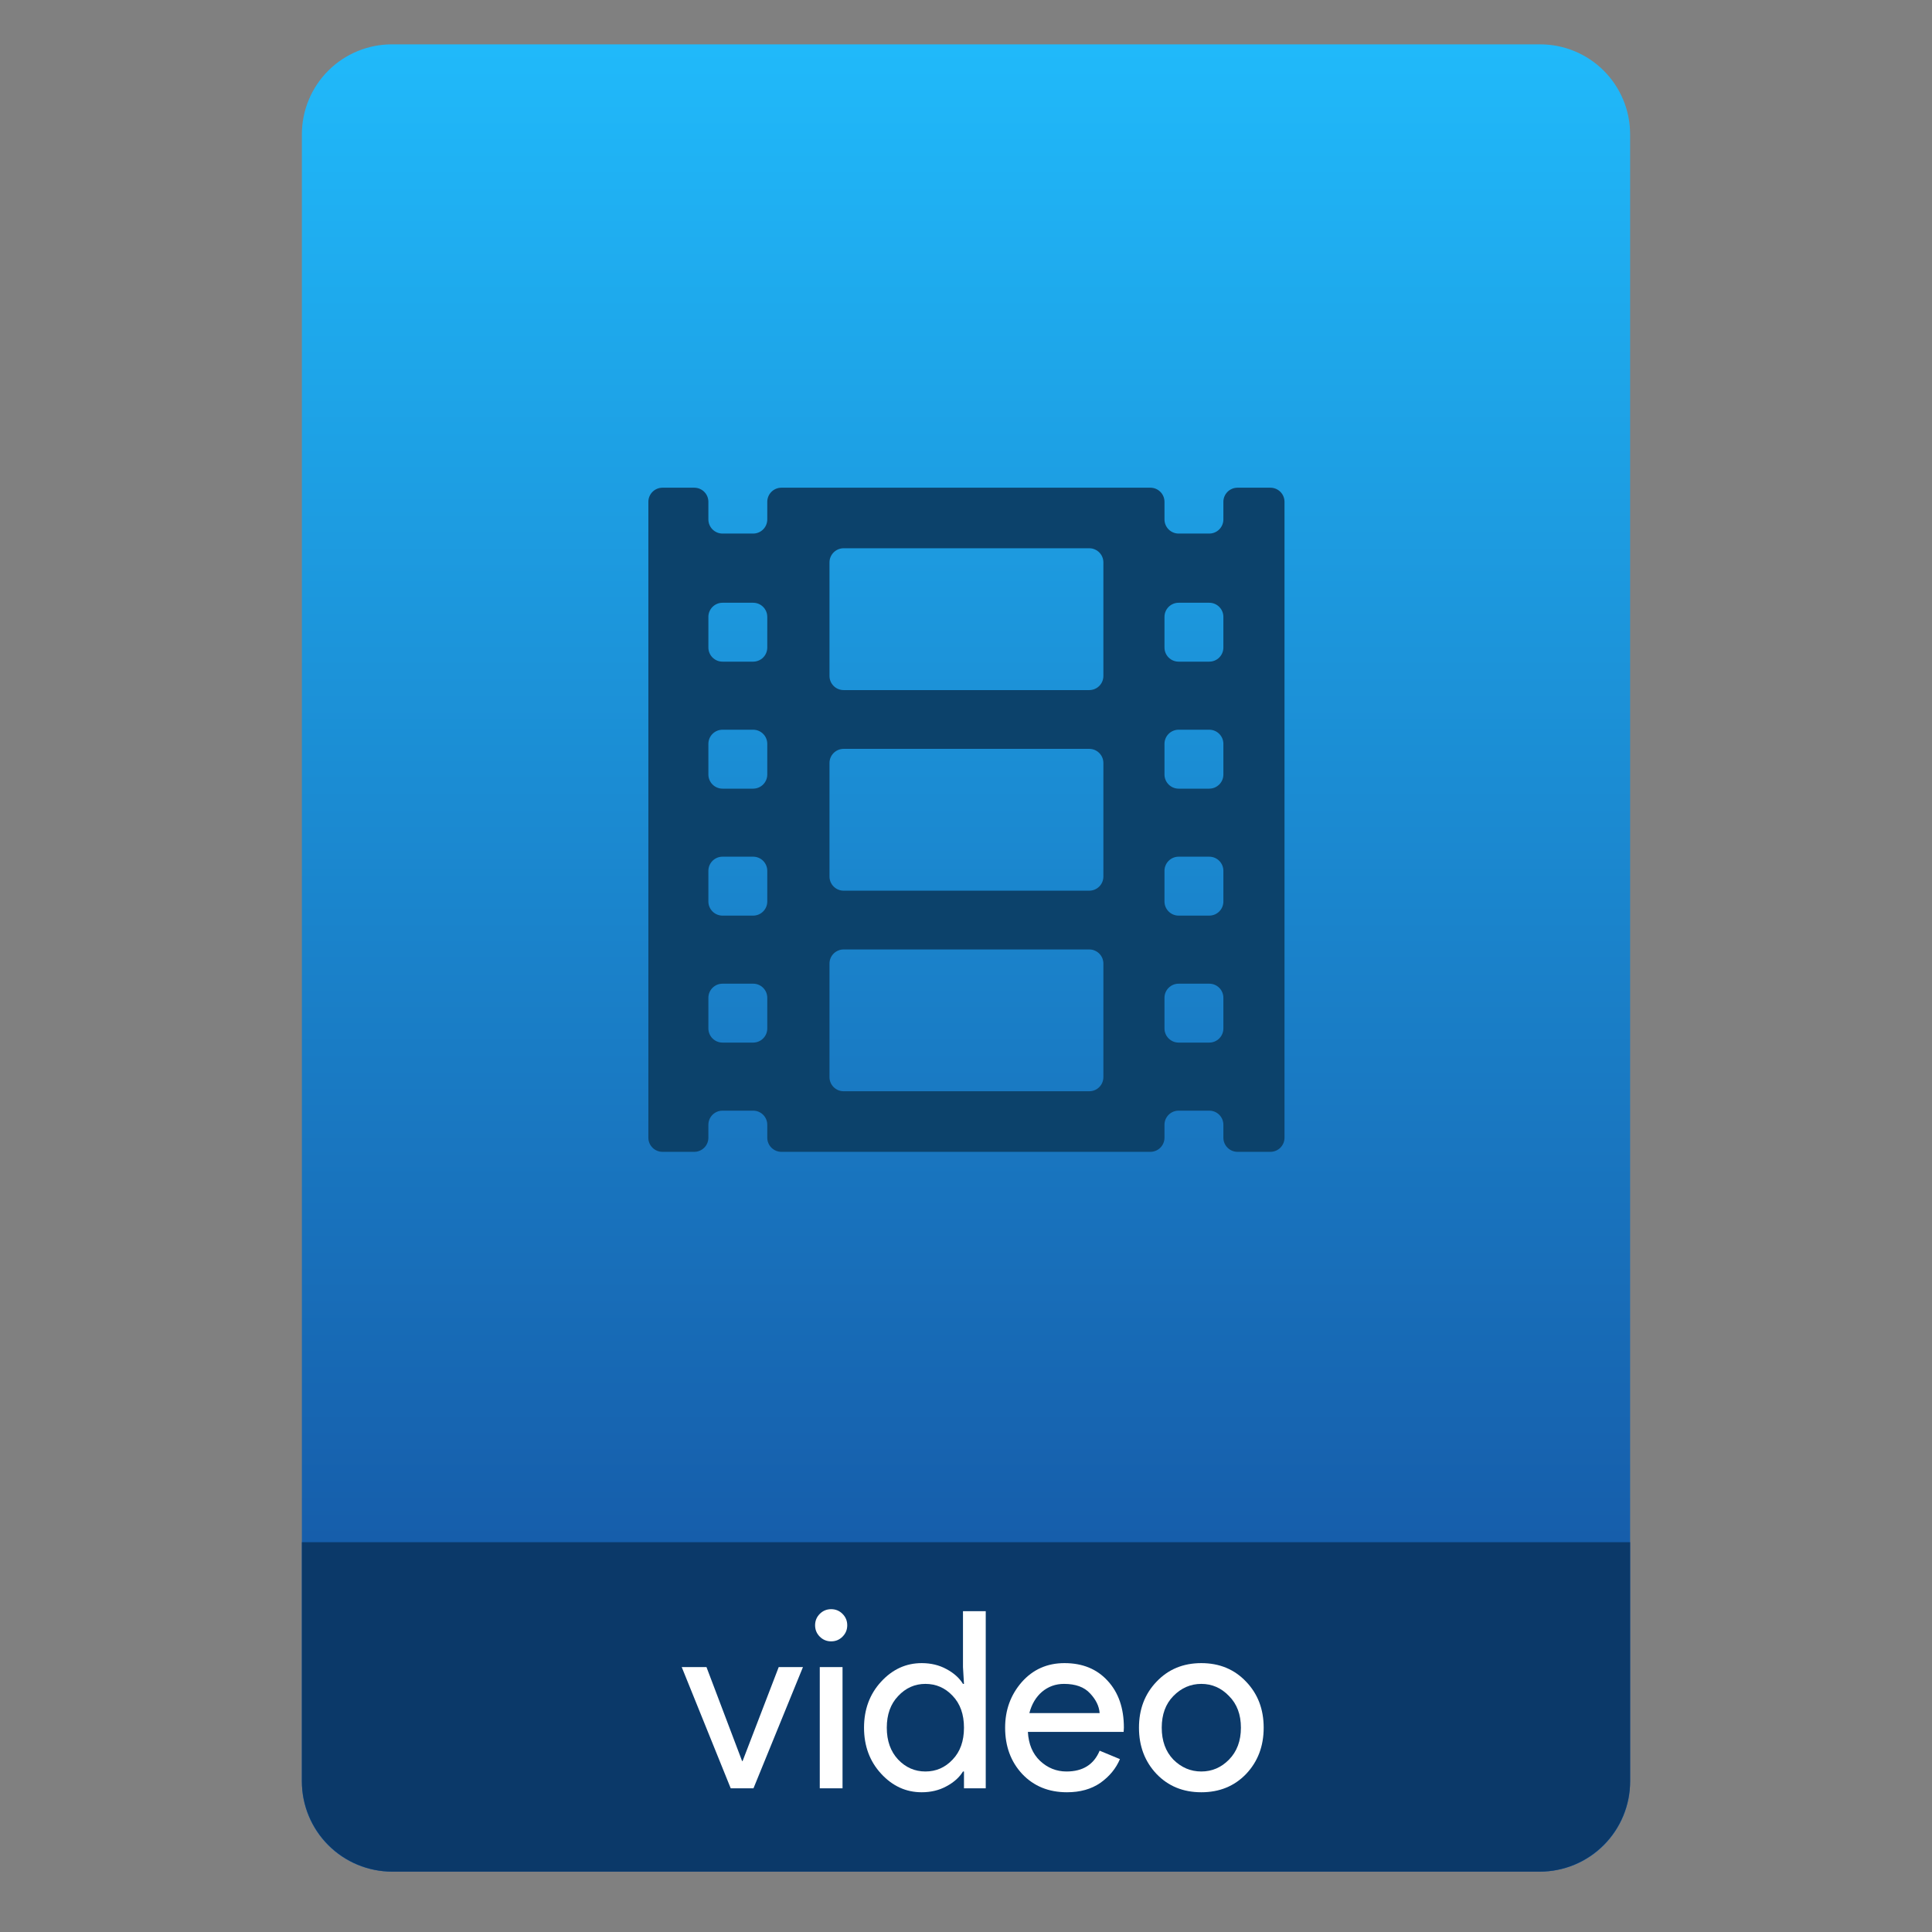 <svg style="clip-rule:evenodd;fill-rule:evenodd;stroke-linejoin:round;stroke-miterlimit:2" version="1.1" viewBox="0 0 64 64" xmlns="http://www.w3.org/2000/svg">
 <rect x="0" y="0" width="64" height="64" fill="#808080" stroke="none"/>
 <path d="m54 4.449c0-0.79-0.314-1.548-0.873-2.107s-1.317-0.873-2.107-0.873h-38.04c-0.79 0-1.548 0.314-2.107 0.873s-0.873 1.317-0.873 2.107v54.571c0 0.79 0.314 1.548 0.873 2.107s1.317 0.873 2.107 0.873h38.04c0.79 0 1.548-0.314 2.107-0.873s0.873-1.317 0.873-2.107v-54.571z" style="fill:url(#_Linear1)"/>
 <path d="m54 51.088h-44v7.912c0 0.796 0.316 1.559 0.879 2.121 0.562 0.563 1.325 0.879 2.121 0.879h38c0.796 0 1.559-0.316 2.121-0.879 0.563-0.562 0.879-1.325 0.879-2.121v-7.912z" style="fill:#0b3969"/>
 <path d="m24.206 59.24l-1.623-4.016h0.82l1.18 3.114h0.016l1.197-3.114h0.803l-1.639 4.016h-0.754z" style="fill-rule:nonzero;fill:#fff"/>
 <path d="m27.91 54.216c-0.103 0.104-0.229 0.156-0.377 0.156-0.147 0-0.273-0.052-0.377-0.156-0.103-0.104-0.155-0.229-0.155-0.377 0-0.147 0.052-0.273 0.155-0.377 0.104-0.104 0.23-0.156 0.377-0.156 0.148 0 0.274 0.052 0.377 0.156 0.104 0.104 0.156 0.23 0.156 0.377 0 0.148-0.052 0.273-0.156 0.377zm0 5.024h-0.754v-4.016h0.754v4.016z" style="fill-rule:nonzero;fill:#fff"/>
 <path d="m30.532 59.371c-0.519 0-0.967-0.205-1.344-0.615-0.377-0.409-0.566-0.918-0.566-1.524s0.189-1.115 0.566-1.524c0.377-0.41 0.825-0.615 1.344-0.615 0.306 0 0.579 0.066 0.819 0.197 0.246 0.131 0.429 0.295 0.549 0.491h0.033l-0.033-0.557v-1.852h0.754v5.868h-0.721v-0.557h-0.033c-0.12 0.196-0.303 0.36-0.549 0.491-0.24 0.131-0.513 0.197-0.819 0.197zm0.123-0.688c0.355 0 0.655-0.132 0.901-0.394 0.252-0.262 0.377-0.614 0.377-1.057s-0.125-0.795-0.377-1.057c-0.246-0.262-0.546-0.394-0.901-0.394-0.35 0-0.651 0.134-0.902 0.402-0.251 0.262-0.377 0.612-0.377 1.049s0.126 0.789 0.377 1.057c0.251 0.262 0.552 0.394 0.902 0.394z" style="fill-rule:nonzero;fill:#fff"/>
 <path d="m35.345 59.371c-0.606 0-1.101-0.202-1.483-0.606-0.377-0.405-0.566-0.916-0.566-1.533 0-0.585 0.183-1.087 0.549-1.508 0.372-0.421 0.844-0.631 1.418-0.631 0.596 0 1.071 0.194 1.426 0.582 0.361 0.388 0.541 0.907 0.541 1.557l-8e-3 0.139h-3.172c0.022 0.405 0.156 0.724 0.402 0.959 0.251 0.235 0.543 0.353 0.877 0.353 0.541 0 0.907-0.23 1.098-0.689l0.672 0.279c-0.131 0.311-0.347 0.573-0.648 0.787-0.3 0.207-0.669 0.311-1.106 0.311zm1.082-2.623c-0.017-0.229-0.123-0.448-0.32-0.655-0.191-0.208-0.478-0.312-0.86-0.312-0.279 0-0.522 0.088-0.73 0.263-0.202 0.174-0.341 0.409-0.418 0.704h2.328z" style="fill-rule:nonzero;fill:#fff"/>
 <path d="m38.312 55.708c0.388-0.41 0.882-0.615 1.483-0.615s1.096 0.205 1.484 0.615c0.388 0.404 0.582 0.912 0.582 1.524s-0.194 1.123-0.582 1.533c-0.388 0.404-0.883 0.606-1.484 0.606s-1.095-0.202-1.483-0.606c-0.388-0.41-0.582-0.921-0.582-1.533s0.194-1.12 0.582-1.524zm0.557 2.581c0.263 0.262 0.571 0.394 0.926 0.394s0.661-0.132 0.918-0.394c0.262-0.268 0.394-0.62 0.394-1.057s-0.132-0.787-0.394-1.049c-0.257-0.268-0.563-0.402-0.918-0.402s-0.663 0.134-0.926 0.402c-0.257 0.262-0.385 0.612-0.385 1.049s0.128 0.789 0.385 1.057z" style="fill-rule:nonzero;fill:#fff"/>
 <path d="m42.083 16.156h-1.089c-0.258 0-0.468 0.209-0.468 0.468v0.582c0 0.259-0.209 0.469-0.468 0.469h-1.015c-0.258 0-0.468-0.21-0.468-0.469v-0.582c0-0.259-0.209-0.468-0.468-0.468h-12.222c-0.258 0-0.468 0.209-0.468 0.468v0.582c0 0.259-0.209 0.469-0.468 0.469h-1.015c-0.258 0-0.468-0.21-0.468-0.469v-0.582c0-0.259-0.209-0.468-0.468-0.468h-1.052c-0.258 0-0.468 0.209-0.468 0.468v21.064c0 0.258 0.21 0.468 0.468 0.468h1.052c0.259 0 0.468-0.21 0.468-0.468v-0.428c0-0.259 0.21-0.468 0.468-0.468h1.015c0.259 0 0.468 0.209 0.468 0.468v0.428c0 0.258 0.21 0.468 0.468 0.468h12.222c0.259 0 0.468-0.21 0.468-0.468v-0.428c0-0.259 0.21-0.468 0.468-0.468h1.015c0.259 0 0.468 0.209 0.468 0.468v0.428c0 0.258 0.21 0.468 0.468 0.468h1.089c0.259 0 0.468-0.21 0.468-0.468v-21.064c0-0.259-0.209-0.468-0.468-0.468zm-16.666 17.913c0 0.258-0.209 0.468-0.468 0.468h-1.015c-0.258 0-0.468-0.21-0.468-0.468v-1.015c0-0.259 0.21-0.468 0.468-0.468h1.015c0.259 0 0.468 0.209 0.468 0.468v1.015zm0-4.206c0 0.258-0.209 0.468-0.468 0.468h-1.015c-0.258 0-0.468-0.21-0.468-0.468v-1.015c0-0.259 0.21-0.469 0.468-0.469h1.015c0.259 0 0.468 0.21 0.468 0.469v1.015zm0-4.207c0 0.259-0.209 0.469-0.468 0.469h-1.015c-0.258 0-0.468-0.21-0.468-0.469v-1.015c0-0.258 0.21-0.468 0.468-0.468h1.015c0.259 0 0.468 0.21 0.468 0.468v1.015zm0-4.206c0 0.259-0.209 0.468-0.468 0.468h-1.015c-0.258 0-0.468-0.209-0.468-0.468v-1.015c0-0.258 0.21-0.468 0.468-0.468h1.015c0.259 0 0.468 0.21 0.468 0.468v1.015zm11.134 14.231c0 0.259-0.209 0.468-0.468 0.468h-8.137c-0.258 0-0.468-0.209-0.468-0.468v-3.761c0-0.259 0.21-0.468 0.468-0.468h8.137c0.259 0 0.468 0.209 0.468 0.468v3.761zm0-6.644c0 0.258-0.209 0.468-0.468 0.468h-8.137c-0.258 0-0.468-0.21-0.468-0.468v-3.762c0-0.258 0.21-0.468 0.468-0.468h8.137c0.259 0 0.468 0.21 0.468 0.468v3.762zm0-6.645c0 0.259-0.209 0.468-0.468 0.468h-8.137c-0.258 0-0.468-0.209-0.468-0.468v-3.762c0-0.258 0.21-0.468 0.468-0.468h8.137c0.259 0 0.468 0.21 0.468 0.468v3.762zm3.975 11.677c0 0.258-0.209 0.468-0.468 0.468h-1.015c-0.258 0-0.468-0.21-0.468-0.468v-1.015c0-0.259 0.21-0.468 0.468-0.468h1.015c0.259 0 0.468 0.209 0.468 0.468v1.015zm0-4.206c0 0.258-0.209 0.468-0.468 0.468h-1.015c-0.258 0-0.468-0.21-0.468-0.468v-1.015c0-0.259 0.21-0.469 0.468-0.469h1.015c0.259 0 0.468 0.21 0.468 0.469v1.015zm0-4.207c0 0.259-0.209 0.469-0.468 0.469h-1.015c-0.258 0-0.468-0.21-0.468-0.469v-1.015c0-0.258 0.21-0.468 0.468-0.468h1.015c0.259 0 0.468 0.21 0.468 0.468v1.015zm0-4.206c0 0.259-0.209 0.468-0.468 0.468h-1.015c-0.258 0-0.468-0.209-0.468-0.468v-1.015c0-0.258 0.21-0.468 0.468-0.468h1.015c0.259 0 0.468 0.21 0.468 0.468v1.015z" style="fill-rule:nonzero;fill:#0c426b"/>
 <defs>
  <linearGradient id="_Linear1" x2="1" gradientTransform="matrix(3.03829e-15,-49.619,49.619,3.03829e-15,177.88,51.088)" gradientUnits="userSpaceOnUse">
   <stop style="stop-color:#165eab" offset="0"/>
   <stop style="stop-color:#20b9fa" offset="1"/>
  </linearGradient>
 </defs>
</svg>
